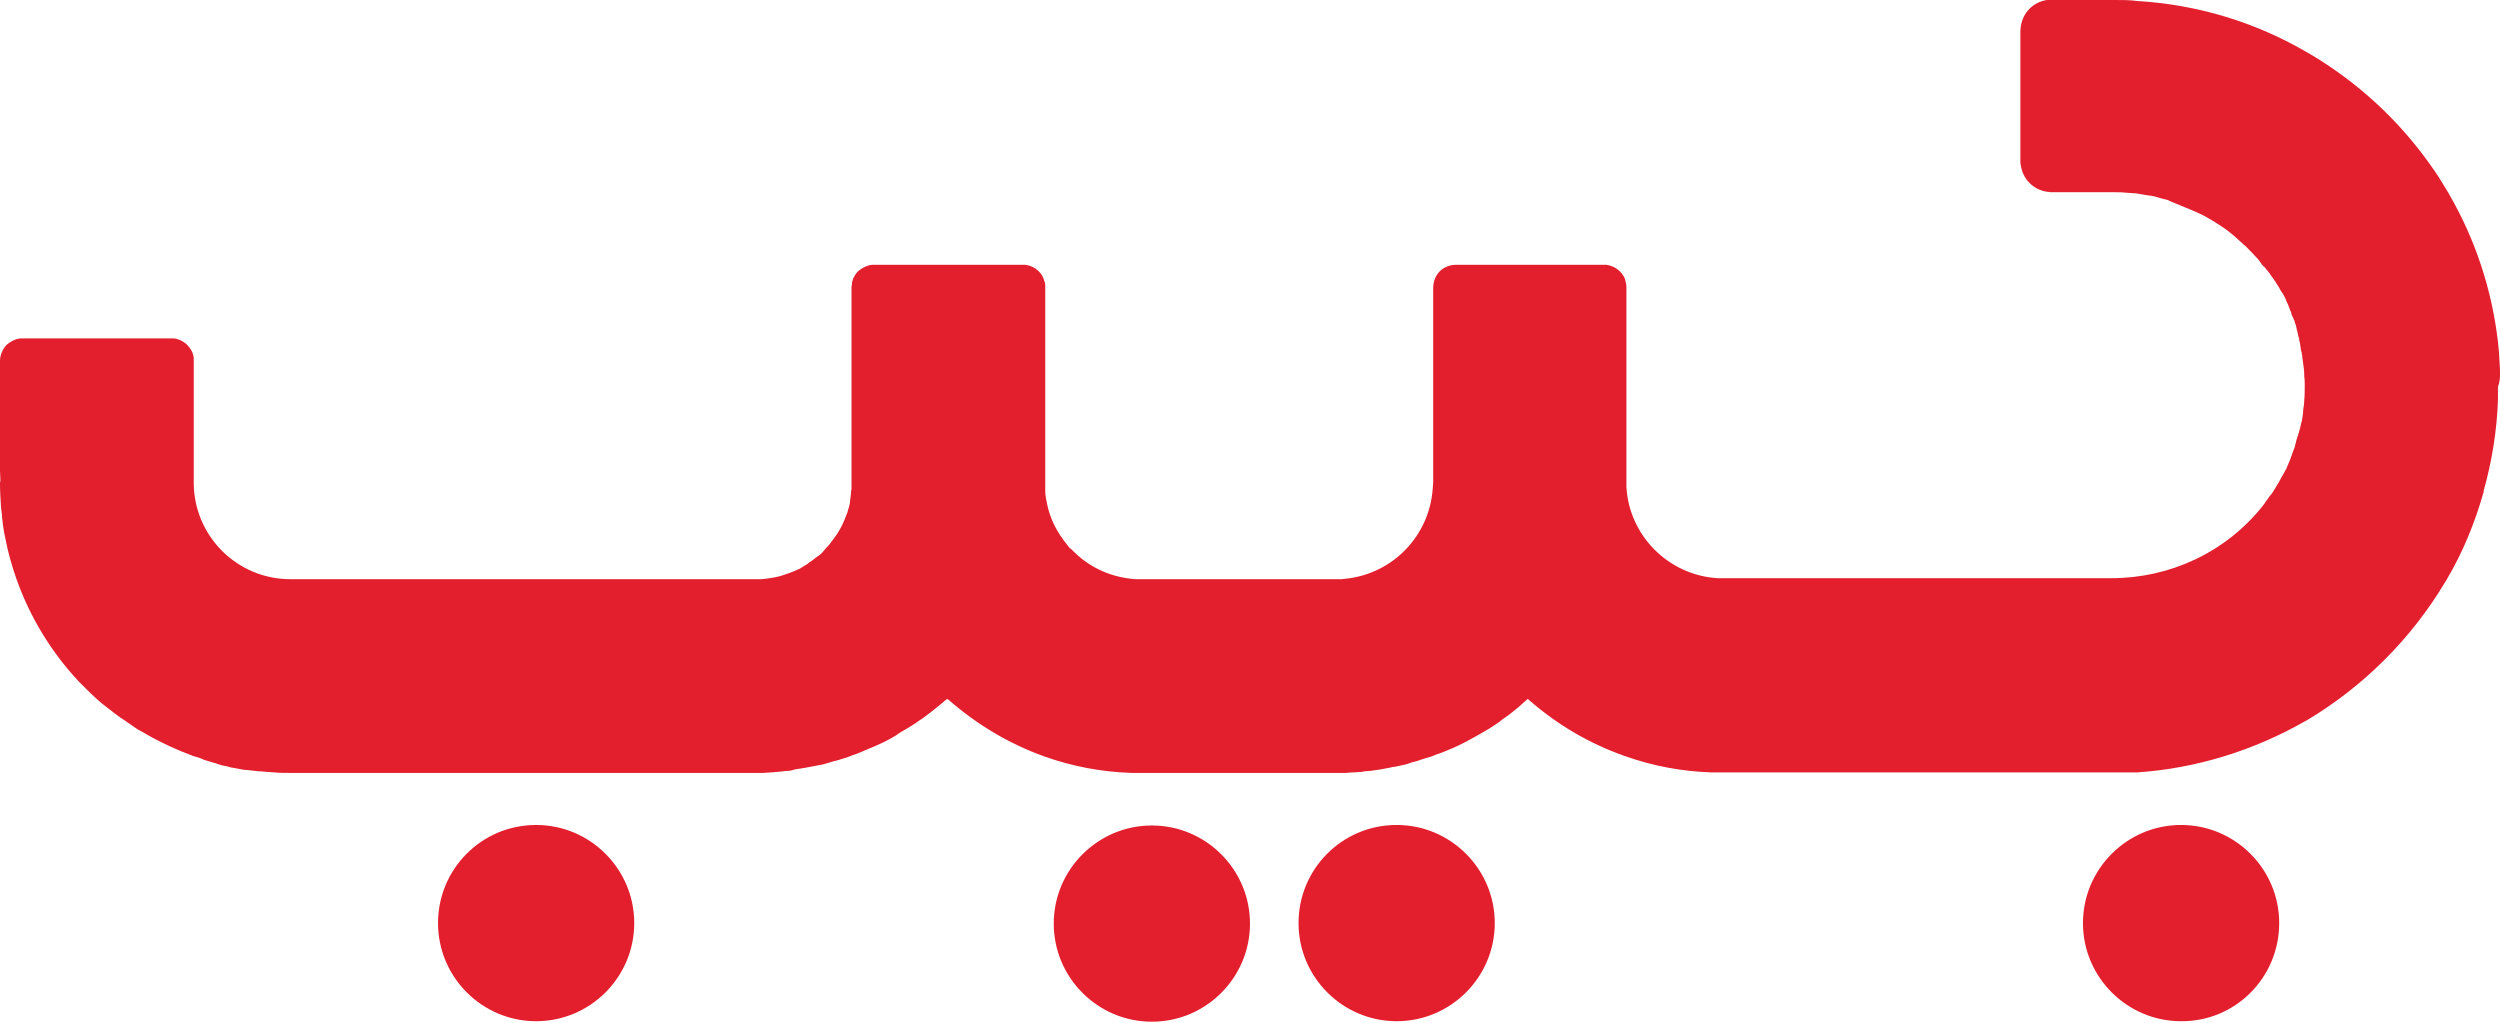 <svg width="176" height="72" viewBox="0 0 176 72" fill="none" xmlns="http://www.w3.org/2000/svg">
<path fill-rule="evenodd" clip-rule="evenodd" d="M175.963 25.391C175.971 25.594 175.98 25.801 175.997 26.008C175.997 26.063 175.998 26.119 175.999 26.175C176.003 26.515 176.007 26.874 175.856 27.207V27.348V28.123C175.786 30.308 175.433 32.493 174.834 34.607H174.869L174.834 34.678C174.235 36.792 173.389 38.872 172.262 40.775L172.226 40.845L172.156 40.951C169.759 44.968 166.411 48.316 162.394 50.713L162.323 50.748C158.693 52.827 154.641 54.096 150.447 54.378H120.491C118.377 54.307 116.333 53.92 114.359 53.215C111.857 52.334 109.602 50.995 107.628 49.268L107.593 49.233L107.558 49.197C107.452 49.286 107.346 49.383 107.241 49.479C107.135 49.576 107.029 49.673 106.923 49.761C106.888 49.797 106.818 49.867 106.747 49.902C106.43 50.184 106.078 50.431 105.725 50.678C105.631 50.772 105.537 50.834 105.443 50.897C105.396 50.928 105.349 50.959 105.302 50.995C105.214 51.048 105.135 51.1 105.056 51.153C104.976 51.206 104.897 51.259 104.809 51.312C104.738 51.347 104.668 51.391 104.597 51.435C104.527 51.479 104.456 51.523 104.386 51.559C104.27 51.623 104.158 51.688 104.049 51.751C103.862 51.859 103.684 51.963 103.505 52.052C102.941 52.369 102.342 52.651 101.708 52.898C101.622 52.941 101.537 52.97 101.444 53.003C101.383 53.024 101.319 53.046 101.249 53.074C101.15 53.099 101.052 53.141 100.941 53.188C100.894 53.208 100.844 53.229 100.791 53.25C100.668 53.285 100.553 53.321 100.439 53.356C100.324 53.391 100.21 53.426 100.087 53.462C99.91 53.532 99.699 53.603 99.523 53.638C99.505 53.638 99.479 53.647 99.452 53.656C99.426 53.664 99.399 53.673 99.382 53.673C99.206 53.744 98.994 53.814 98.818 53.849L98.148 53.99C98.078 53.99 98.007 53.99 97.937 54.026L97.197 54.166L96.457 54.272H96.386C96.316 54.272 96.254 54.281 96.192 54.29C96.131 54.299 96.069 54.307 95.999 54.307C95.928 54.343 95.893 54.343 95.822 54.343C95.734 54.343 95.646 54.352 95.558 54.36C95.47 54.369 95.382 54.378 95.294 54.378H95.188C95.121 54.378 95.055 54.386 94.985 54.394C94.906 54.403 94.823 54.413 94.73 54.413H79.646C77.532 54.343 75.488 53.955 73.514 53.25C71.047 52.369 68.757 50.995 66.783 49.268L66.713 49.233L66.677 49.197C66.642 49.233 66.607 49.259 66.572 49.286C66.536 49.312 66.501 49.338 66.466 49.374L66.219 49.585C65.796 49.938 65.373 50.255 64.951 50.572C64.774 50.678 64.633 50.783 64.492 50.889C64.105 51.136 63.717 51.382 63.329 51.594C63.294 51.629 63.25 51.656 63.206 51.682C63.162 51.708 63.118 51.735 63.083 51.77C62.624 52.052 62.131 52.299 61.638 52.51L60.968 52.792C60.651 52.933 60.334 53.074 59.981 53.18L59.629 53.321C59.541 53.35 59.459 53.374 59.38 53.396C59.271 53.427 59.168 53.456 59.065 53.497C58.783 53.567 58.501 53.638 58.184 53.744L57.937 53.814C57.726 53.849 57.506 53.893 57.285 53.938C57.065 53.981 56.845 54.026 56.633 54.061C56.528 54.078 56.413 54.096 56.299 54.114C56.184 54.131 56.07 54.149 55.964 54.166L55.858 54.202C55.717 54.237 55.576 54.272 55.435 54.272H55.33C55.294 54.272 55.25 54.281 55.206 54.29C55.162 54.299 55.118 54.307 55.083 54.307C54.959 54.325 54.827 54.334 54.695 54.343C54.563 54.352 54.431 54.36 54.307 54.378H54.237C54.149 54.378 54.07 54.387 53.99 54.396C53.911 54.404 53.832 54.413 53.744 54.413H20.37C20.017 54.413 19.665 54.413 19.312 54.378C19.142 54.361 18.997 54.352 18.857 54.344C18.706 54.335 18.56 54.326 18.396 54.307H18.291L17.339 54.202C17.163 54.202 16.986 54.166 16.846 54.131C16.775 54.114 16.713 54.105 16.652 54.096C16.59 54.087 16.528 54.078 16.458 54.061L16.246 54.026L16 53.955C15.947 53.938 15.885 53.929 15.823 53.92C15.762 53.911 15.7 53.902 15.647 53.885L15.295 53.779L15.224 53.744L15.084 53.708C14.872 53.638 14.625 53.567 14.379 53.497C14.167 53.391 13.956 53.321 13.709 53.25H13.674C12.44 52.792 11.207 52.228 10.079 51.559C10.009 51.517 9.939 51.48 9.872 51.445C9.769 51.392 9.671 51.34 9.586 51.277C9.427 51.171 9.277 51.065 9.128 50.959C8.978 50.854 8.828 50.748 8.669 50.642C8.493 50.537 8.352 50.431 8.211 50.325C8.106 50.255 8.009 50.175 7.912 50.096C7.815 50.017 7.718 49.938 7.612 49.867C7.048 49.444 6.555 48.986 6.062 48.493L5.568 47.999L5.533 47.964C3.595 45.885 2.115 43.453 1.163 40.775C0.846 39.858 0.564 38.907 0.388 37.955C0.317 37.638 0.247 37.286 0.211 36.969C0.195 36.868 0.186 36.775 0.178 36.687C0.168 36.59 0.159 36.497 0.141 36.405V36.299L0.07 35.7C0.035 35.136 0 34.572 0 34.008V33.973C0.035 33.903 0.035 33.832 0.035 33.762V33.127C0.035 33.268 0.026 33.409 0.018 33.55C0.009 33.691 0 33.832 0 33.973V25.409C0 24.986 0.176 24.599 0.458 24.282C0.74 24.035 1.092 23.859 1.445 23.823H1.621H12.053H12.229C12.581 23.859 12.934 24.035 13.18 24.282C13.427 24.528 13.603 24.845 13.639 25.198V25.409V33.973C13.639 37.709 16.669 40.775 20.44 40.775H52.757H53.18H53.25H53.603C54.026 40.739 54.484 40.669 54.907 40.563L55.224 40.458L55.541 40.352C55.589 40.332 55.64 40.313 55.694 40.293C55.834 40.24 55.987 40.182 56.14 40.105C56.246 40.07 56.316 40.035 56.422 39.964C56.475 39.929 56.519 39.902 56.563 39.876C56.607 39.85 56.651 39.823 56.704 39.788C56.774 39.753 56.88 39.682 56.951 39.612C57.127 39.506 57.303 39.365 57.479 39.224C57.656 39.118 57.832 38.977 57.973 38.801C58.008 38.766 58.043 38.722 58.078 38.678C58.114 38.634 58.149 38.59 58.184 38.554C58.395 38.343 58.572 38.096 58.748 37.85L58.924 37.603C59.206 37.18 59.418 36.722 59.594 36.228C59.641 36.158 59.657 36.087 59.672 36.017C59.68 35.982 59.688 35.947 59.7 35.911C59.77 35.735 59.805 35.559 59.84 35.383V35.312C59.858 35.206 59.867 35.11 59.876 35.013C59.885 34.916 59.893 34.819 59.911 34.713V34.678C59.911 34.607 59.911 34.537 59.946 34.466V34.325V20.194C59.946 20.158 59.955 20.132 59.964 20.105C59.973 20.079 59.981 20.052 59.981 20.017V19.982C59.981 19.912 59.981 19.841 60.017 19.771L60.052 19.63C60.158 19.418 60.263 19.242 60.404 19.101C60.686 18.854 61.039 18.678 61.391 18.643H61.567H71.999H72.175C72.528 18.678 72.88 18.854 73.127 19.101C73.197 19.172 73.267 19.242 73.303 19.312C73.338 19.348 73.373 19.418 73.409 19.488L73.444 19.559C73.461 19.594 73.47 19.63 73.479 19.665C73.488 19.7 73.497 19.735 73.514 19.771C73.549 19.841 73.585 19.947 73.585 20.017V20.052V20.299V33.656V34.008V34.361V34.502V34.537C73.585 34.784 73.62 35.066 73.691 35.347C73.831 36.158 74.149 36.933 74.607 37.638C74.626 37.678 74.657 37.718 74.693 37.763C74.721 37.799 74.752 37.838 74.783 37.885C74.832 37.982 74.897 38.063 74.968 38.15C74.999 38.189 75.032 38.229 75.065 38.273C75.087 38.302 75.108 38.33 75.127 38.356C75.202 38.458 75.263 38.541 75.347 38.625H75.382L75.594 38.836C76.757 39.999 78.307 40.669 79.963 40.775H80.386H80.492H80.809H94.448C94.501 40.775 94.554 40.766 94.606 40.757C94.659 40.748 94.712 40.739 94.765 40.739C98.043 40.387 100.615 37.744 100.862 34.431C100.862 34.365 100.87 34.298 100.878 34.228C100.887 34.149 100.897 34.066 100.897 33.973V20.229C100.897 20.088 100.932 19.912 100.968 19.771C101.038 19.524 101.179 19.277 101.355 19.101C101.637 18.819 102.06 18.643 102.483 18.643H113.091C113.655 18.713 114.183 19.101 114.395 19.63C114.395 19.647 114.403 19.674 114.412 19.7C114.421 19.727 114.43 19.753 114.43 19.771C114.465 19.912 114.5 20.052 114.5 20.229V34.255C114.677 37.709 117.461 40.493 120.914 40.704H121.337H121.408H121.478H148.65C152.773 40.704 156.685 38.872 159.257 35.665C159.293 35.612 159.328 35.568 159.363 35.524C159.398 35.48 159.434 35.436 159.469 35.383L159.504 35.312L159.539 35.277C159.575 35.224 159.619 35.162 159.663 35.101C159.707 35.039 159.751 34.977 159.786 34.925C159.927 34.784 160.033 34.607 160.138 34.431L160.456 33.903L160.491 33.832C160.526 33.779 160.552 33.726 160.579 33.673C160.605 33.621 160.632 33.568 160.667 33.515C160.738 33.409 160.808 33.268 160.878 33.127C160.949 33.057 160.984 32.951 161.019 32.845C161.045 32.782 161.074 32.714 161.106 32.644C161.161 32.517 161.221 32.382 161.266 32.246C161.284 32.176 161.31 32.114 161.337 32.052C161.363 31.991 161.389 31.929 161.407 31.858C161.425 31.788 161.451 31.726 161.478 31.665C161.504 31.603 161.53 31.541 161.548 31.471C161.56 31.424 161.571 31.377 161.583 31.329C161.643 31.086 161.706 30.825 161.795 30.59L161.83 30.484L161.936 30.096L162.006 29.779C162.041 29.674 162.077 29.568 162.077 29.462C162.112 29.251 162.147 29.039 162.147 28.828C162.182 28.616 162.218 28.405 162.218 28.193C162.253 27.841 162.253 27.488 162.253 27.136C162.253 26.925 162.253 26.713 162.218 26.502V26.431V26.361C162.218 26.114 162.182 25.867 162.147 25.621C162.13 25.533 162.121 25.445 162.112 25.356C162.103 25.268 162.094 25.18 162.077 25.092C162.077 25.022 162.077 24.986 162.041 24.916V24.845C162.041 24.804 162.029 24.775 162.019 24.751C162.012 24.734 162.006 24.719 162.006 24.704L161.971 24.564C161.971 24.493 161.971 24.422 161.936 24.317C161.936 24.176 161.9 24.07 161.865 23.964V23.859L161.795 23.647C161.795 23.612 161.795 23.541 161.76 23.506C161.76 23.401 161.724 23.295 161.689 23.189V23.154L161.654 23.013C161.654 22.961 161.635 22.91 161.611 22.844C161.602 22.82 161.593 22.794 161.583 22.766L161.548 22.696C161.548 22.625 161.548 22.59 161.513 22.555L161.478 22.484L161.442 22.378C161.372 22.273 161.337 22.167 161.301 22.061V22.026C161.301 21.974 161.282 21.942 161.258 21.9C161.25 21.885 161.24 21.869 161.231 21.85C161.21 21.798 161.189 21.74 161.168 21.68C161.116 21.535 161.059 21.375 160.984 21.251C160.914 21.039 160.808 20.828 160.702 20.652L160.667 20.616C160.561 20.475 160.491 20.334 160.42 20.194C160.404 20.169 160.385 20.142 160.365 20.113C160.302 20.021 160.228 19.914 160.174 19.806L160.138 19.771C160.103 19.7 160.068 19.63 159.997 19.559C159.98 19.541 159.962 19.515 159.945 19.489C159.927 19.462 159.909 19.436 159.892 19.418C159.843 19.321 159.778 19.24 159.707 19.153C159.675 19.114 159.643 19.074 159.61 19.03L159.575 18.995L159.469 18.854L159.363 18.749L159.328 18.713L159.222 18.608L159.187 18.537C159.152 18.484 159.116 18.44 159.081 18.396C159.046 18.352 159.011 18.308 158.975 18.255C158.887 18.167 158.808 18.079 158.729 17.991C158.649 17.903 158.57 17.815 158.482 17.727L158.271 17.515C158.187 17.411 158.079 17.318 157.967 17.224C157.891 17.159 157.814 17.093 157.742 17.022C157.689 16.969 157.627 16.916 157.566 16.863C157.504 16.81 157.442 16.757 157.39 16.705C157.072 16.423 156.72 16.141 156.332 15.894C155.945 15.647 155.557 15.401 155.169 15.189C155.064 15.136 154.967 15.092 154.87 15.048C154.773 15.004 154.676 14.96 154.57 14.907L152.702 14.132L152.667 14.097L152.244 13.991L151.998 13.921C151.846 13.86 151.668 13.825 151.509 13.794C151.484 13.789 151.458 13.784 151.434 13.78H151.398C151.316 13.763 151.241 13.754 151.17 13.746C151.09 13.736 151.015 13.728 150.94 13.709L150.764 13.674H150.729C150.553 13.639 150.376 13.603 150.2 13.603C150.134 13.603 150.059 13.595 149.981 13.587C149.893 13.578 149.8 13.568 149.707 13.568C149.425 13.533 149.178 13.533 148.896 13.533H144.385C144.332 13.533 144.288 13.524 144.244 13.515C144.2 13.506 144.156 13.498 144.103 13.498C143.152 13.357 142.412 12.617 142.271 11.665C142.236 11.559 142.236 11.489 142.236 11.383V2.115C142.236 2.062 142.244 2.018 142.253 1.974C142.262 1.929 142.271 1.885 142.271 1.833C142.412 0.881 143.152 0.141 144.103 0H144.35H148.896C149.425 0 149.954 0 150.447 0.07C154.676 0.317 158.799 1.551 162.5 3.736L162.57 3.771C165.918 5.744 168.808 8.388 171.063 11.559C171.557 12.229 171.98 12.934 172.403 13.638L172.438 13.709C174.27 16.881 175.433 20.405 175.856 24.07C175.874 24.193 175.883 24.308 175.891 24.422C175.9 24.537 175.909 24.652 175.927 24.775C175.945 24.973 175.953 25.18 175.963 25.391ZM37.744 58.078C33.903 58.078 30.837 61.18 30.837 64.986C30.837 68.792 33.938 71.893 37.744 71.893C41.55 71.893 44.651 68.792 44.651 64.986C44.651 61.18 41.55 58.078 37.744 58.078ZM98.324 58.078C94.483 58.078 91.417 61.18 91.417 64.986C91.417 68.792 94.518 71.893 98.324 71.893C102.131 71.893 105.232 68.792 105.232 64.986C105.232 61.18 102.131 58.078 98.324 58.078ZM160.456 64.986C160.456 61.18 157.354 58.078 153.548 58.078C149.742 58.078 146.641 61.18 146.641 64.986C146.641 68.792 149.742 71.893 153.548 71.893C157.354 71.928 160.456 68.827 160.456 64.986ZM87.999 65.021C87.999 68.827 84.897 71.928 81.091 71.928C77.285 71.928 74.184 68.827 74.184 65.021C74.184 61.215 77.285 58.114 81.091 58.114C84.897 58.114 87.999 61.215 87.999 65.021Z" fill="#E31E2D"/>
</svg>
